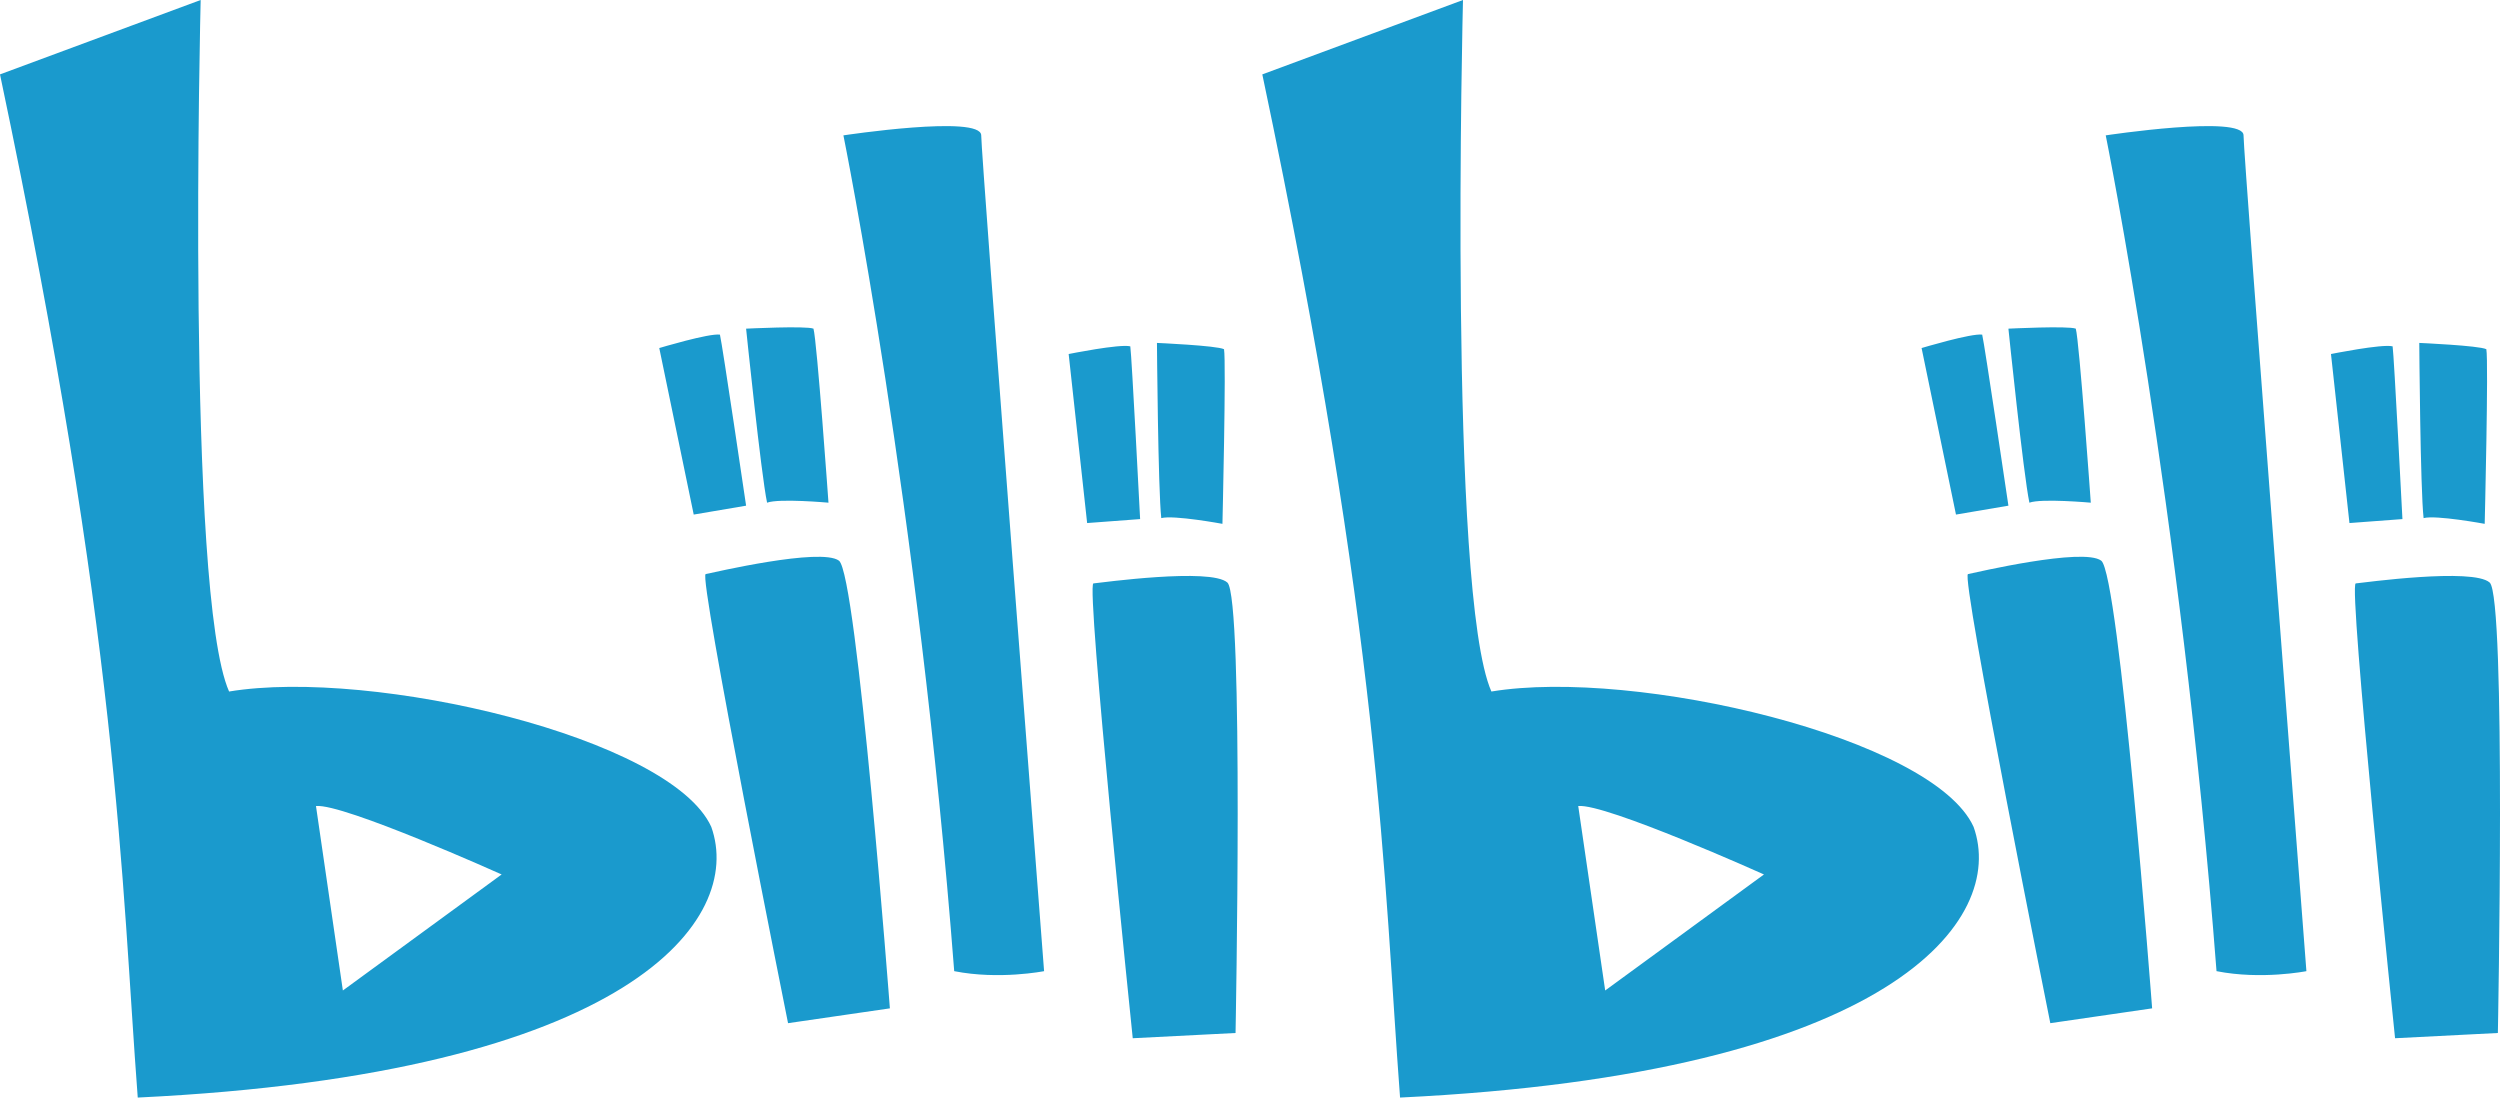 <svg width="41" height="18" viewBox="0 0 41 18" fill="none" xmlns="http://www.w3.org/2000/svg">
<path d="M12.924 16.78C12.924 16.78 11.45 9.439 11.573 9.415C11.696 9.39 13.464 8.976 13.759 9.195C14.053 9.415 14.594 16.537 14.594 16.537L12.924 16.78ZM11.377 8.439L12.236 8.293C12.236 8.293 11.844 5.634 11.807 5.488C11.63 5.462 10.812 5.708 10.812 5.708L11.377 8.439ZM12.236 5.39C12.236 5.39 12.482 7.781 12.58 8.244C12.776 8.171 13.587 8.244 13.587 8.244C13.587 8.244 13.399 5.598 13.341 5.39C13.219 5.341 12.236 5.39 12.236 5.39ZM13.832 2.22C13.832 2.22 15.06 8.288 15.649 15.927C16.386 16.073 17.123 15.927 17.123 15.927C17.123 15.927 16.092 2.561 16.092 2.22C16.091 1.878 13.832 2.22 13.832 2.22ZM18.577 17.027L20.263 16.941C20.263 16.941 20.401 9.801 20.129 9.554C19.856 9.308 18.056 9.556 17.932 9.568C17.807 9.581 18.577 17.027 18.577 17.027ZM17.829 8.578L18.698 8.513C18.698 8.513 18.56 5.83 18.537 5.68C18.364 5.637 17.526 5.806 17.526 5.806L17.829 8.578ZM18.974 5.624C18.974 5.624 18.992 8.026 19.045 8.497C19.248 8.443 20.048 8.591 20.048 8.591C20.048 8.591 20.111 5.939 20.074 5.727C19.957 5.667 18.974 5.624 18.974 5.624ZM22.961 18C22.691 14.439 22.667 10.549 20.702 1.22L23.993 0C23.993 0 23.747 9.732 24.459 11.341C26.817 10.951 31.704 12.098 32.367 13.561C32.907 15.073 31.065 17.61 22.961 18ZM28.929 14.341C28.929 14.341 26.326 13.171 25.883 13.219L26.325 16.244L28.929 14.341ZM2.259 18C1.989 14.439 1.964 10.549 0 1.22L3.291 0C3.291 0 3.045 9.732 3.757 11.341C6.115 10.951 11.002 12.098 11.665 13.561C12.205 15.073 10.363 17.61 2.259 18ZM8.227 14.341C8.227 14.341 5.624 13.171 5.182 13.219L5.623 16.244L8.227 14.341ZM33.625 16.78L35.295 16.537C35.295 16.537 34.755 9.415 34.46 9.195C34.165 8.975 32.397 9.39 32.275 9.415C32.152 9.439 33.625 16.78 33.625 16.78ZM32.078 8.439L32.938 8.293C32.938 8.293 32.545 5.634 32.508 5.488C32.332 5.462 31.514 5.708 31.514 5.708L32.078 8.439ZM32.938 5.39C32.938 5.39 33.184 7.781 33.282 8.244C33.478 8.171 34.289 8.244 34.289 8.244C34.289 8.244 34.101 5.598 34.043 5.39C33.92 5.341 32.938 5.39 32.938 5.39ZM34.534 2.22C34.534 2.22 35.762 8.288 36.351 15.927C37.088 16.073 37.825 15.927 37.825 15.927C37.825 15.927 36.794 2.561 36.794 2.22C36.794 1.878 34.534 2.22 34.534 2.22ZM39.279 17.027L40.965 16.941C40.965 16.941 41.103 9.801 40.831 9.554C40.558 9.308 38.759 9.556 38.634 9.568C38.509 9.581 39.279 17.027 39.279 17.027ZM38.531 8.578L39.4 8.513C39.4 8.513 39.262 5.83 39.239 5.68C39.066 5.637 38.228 5.806 38.228 5.806L38.531 8.578ZM39.676 5.624C39.676 5.624 39.693 8.026 39.747 8.497C39.95 8.443 40.749 8.591 40.749 8.591C40.749 8.591 40.814 5.939 40.776 5.727C40.658 5.667 39.676 5.624 39.676 5.624Z" fill="#1A9ACD"/>
</svg>
